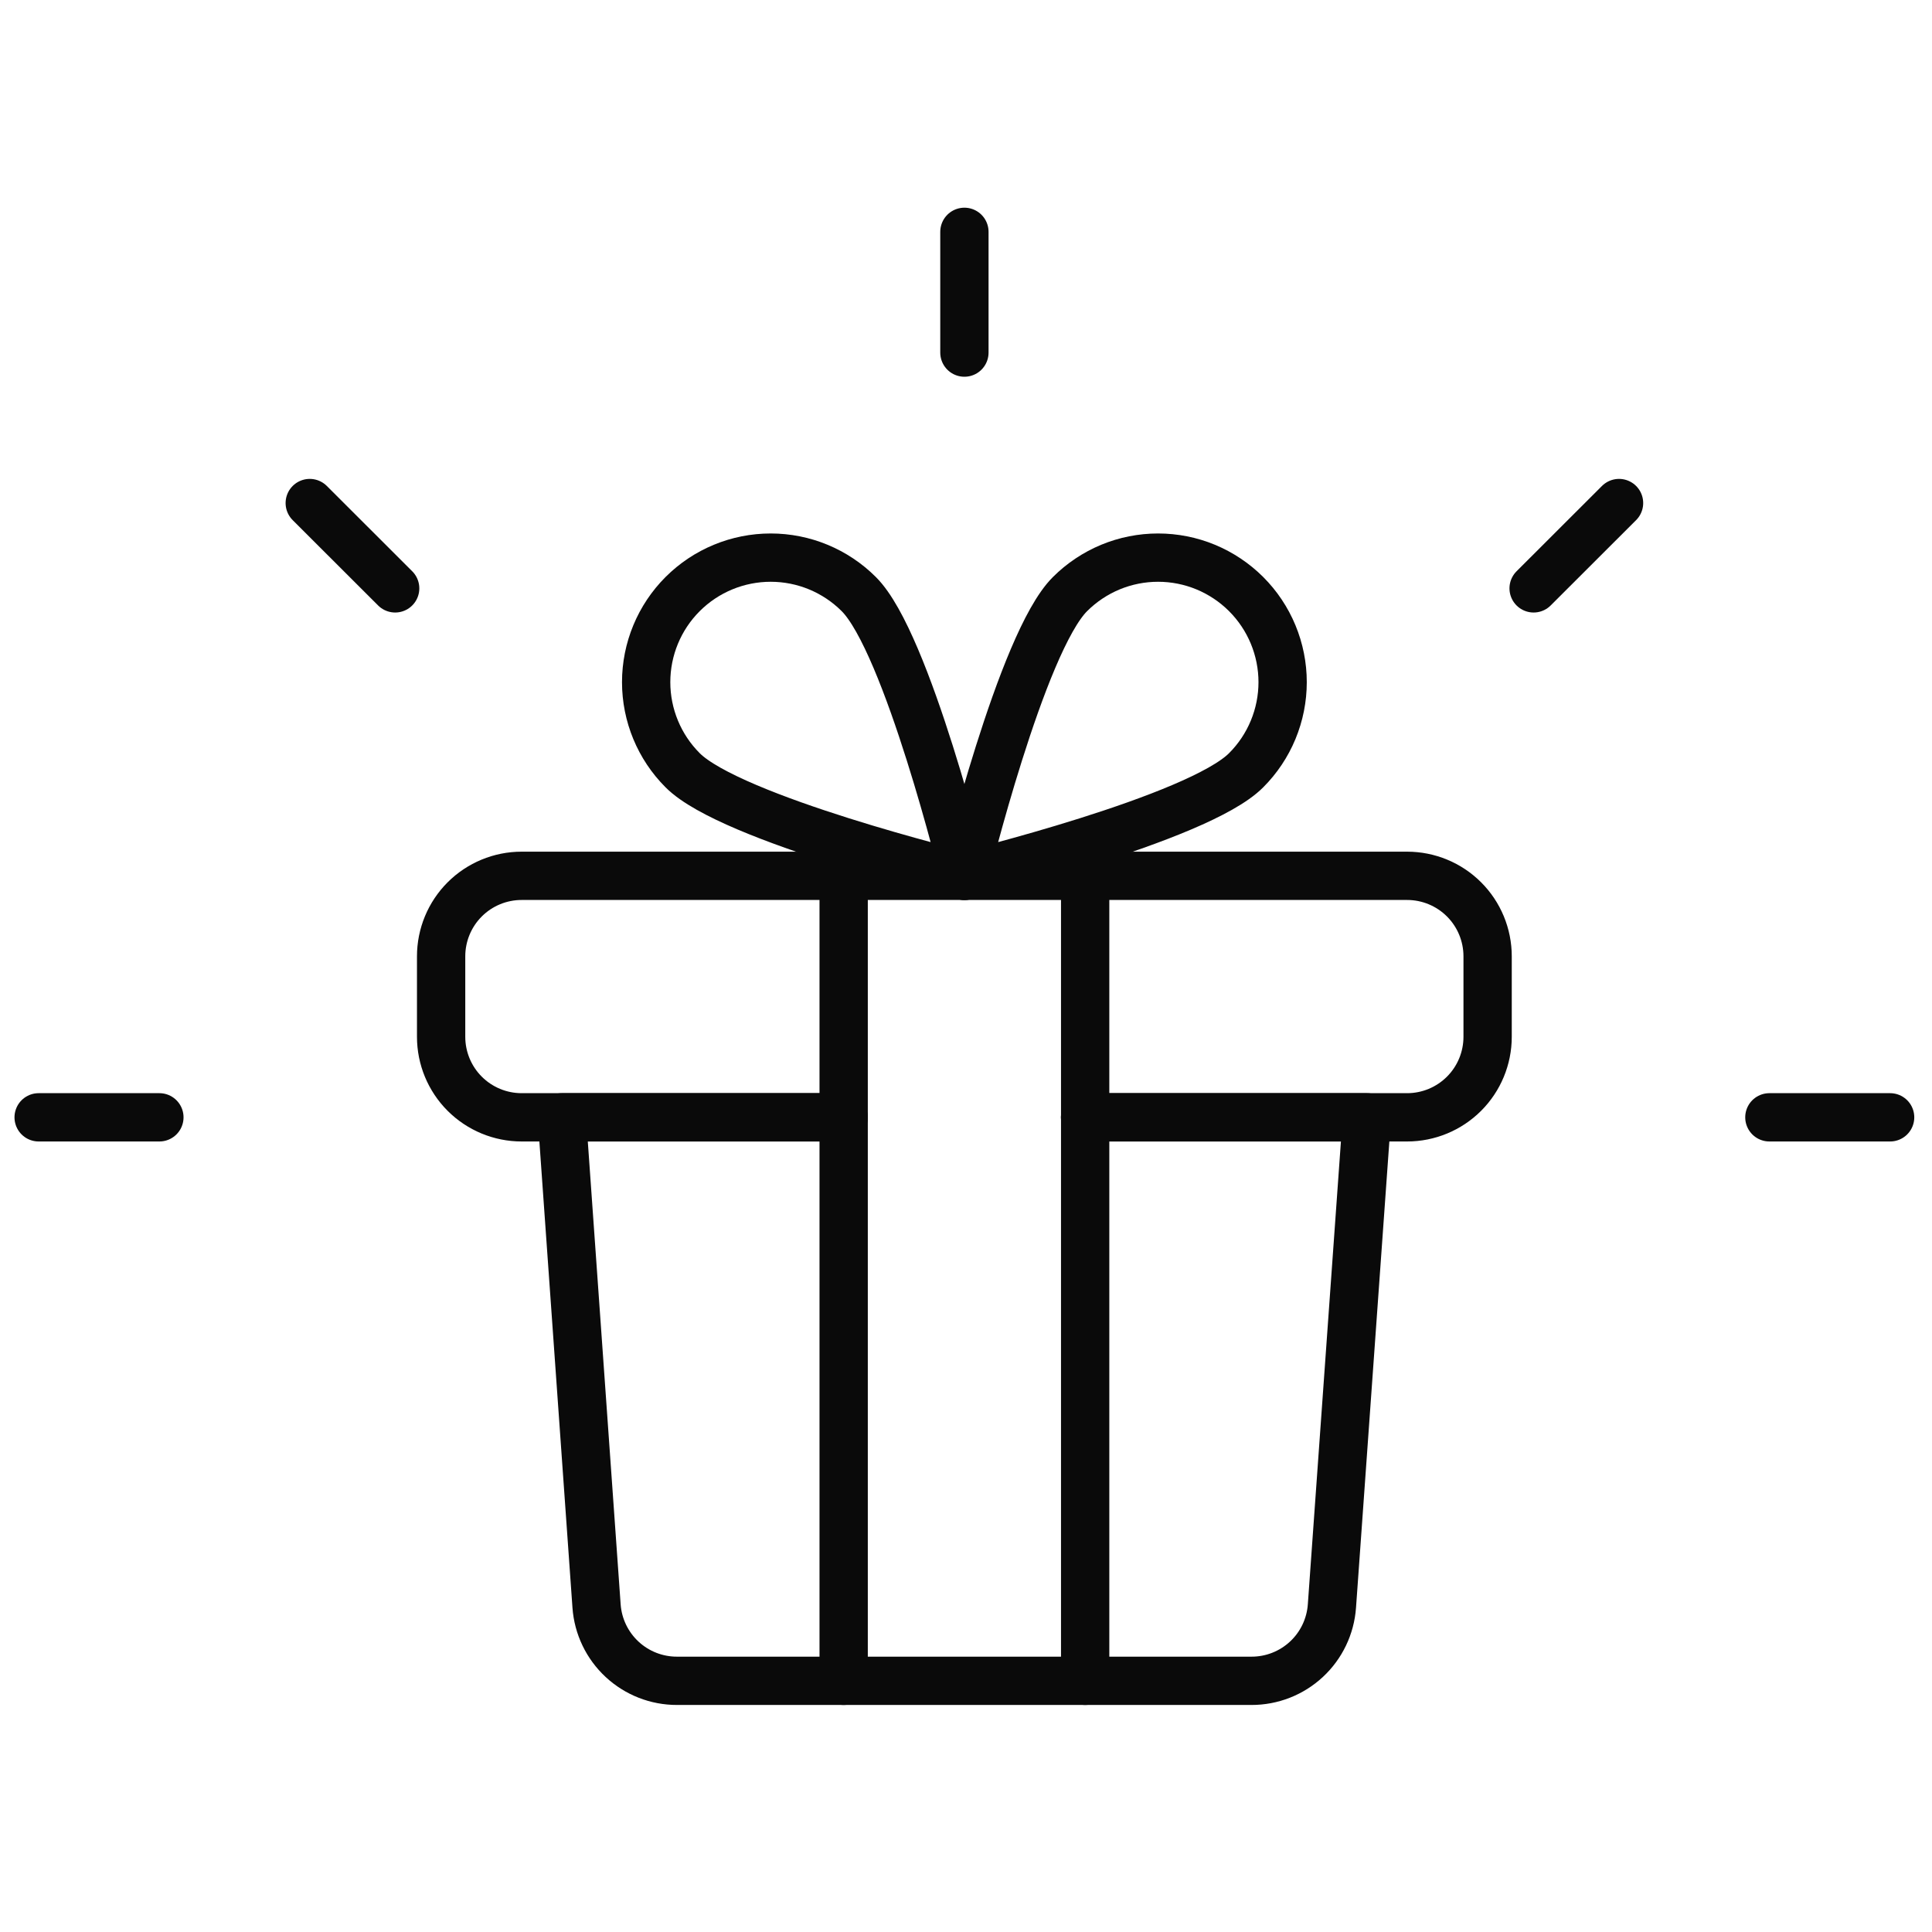 <svg width="80" height="80" viewBox="0 0 80 80" fill="none" xmlns="http://www.w3.org/2000/svg">
<path d="M34.932 46.266H21.599C20.715 46.266 19.867 45.914 19.242 45.289C18.617 44.664 18.266 43.816 18.266 42.932V39.599C18.266 38.715 18.617 37.867 19.242 37.242C19.867 36.617 20.715 36.266 21.599 36.266H58.266C59.15 36.266 59.998 36.617 60.623 37.242C61.248 37.867 61.599 38.715 61.599 39.599V42.932C61.599 43.816 61.248 44.664 60.623 45.289C59.998 45.914 59.15 46.266 58.266 46.266H44.932" stroke="#0A0A0A" stroke-width="2" stroke-linecap="round" stroke-linejoin="round"/>
<path d="M44.932 46.266H56.599L55.152 66.502C55.092 67.345 54.715 68.133 54.096 68.708C53.477 69.283 52.663 69.601 51.819 69.599H28.036C27.191 69.601 26.377 69.283 25.759 68.708C25.14 68.133 24.762 67.345 24.702 66.502L23.266 46.266H34.932" stroke="#0A0A0A" stroke-width="2" stroke-linecap="round" stroke-linejoin="round"/>
<path d="M34.934 36.266V69.599" stroke="#0A0A0A" stroke-width="2" stroke-linecap="round" stroke-linejoin="round"/>
<path d="M44.934 69.599V36.266" stroke="#0A0A0A" stroke-width="2" stroke-linecap="round" stroke-linejoin="round"/>
<path d="M28.266 31.894C30.266 33.907 39.933 36.267 39.933 36.267C39.933 36.267 37.57 26.6 35.56 24.6C34.593 23.633 33.281 23.09 31.913 23.09C30.545 23.09 29.233 23.633 28.266 24.6C27.299 25.567 26.756 26.879 26.756 28.247C26.756 29.615 27.299 30.927 28.266 31.894V31.894Z" stroke="#0A0A0A" stroke-width="2" stroke-linecap="round" stroke-linejoin="round"/>
<path d="M51.6 31.894C49.6 33.907 39.934 36.267 39.934 36.267C39.934 36.267 42.297 26.6 44.307 24.6C44.786 24.122 45.354 23.742 45.98 23.482C46.606 23.223 47.276 23.09 47.954 23.09C48.631 23.09 49.301 23.223 49.927 23.482C50.553 23.742 51.121 24.122 51.6 24.6C52.079 25.079 52.459 25.648 52.718 26.273C52.977 26.899 53.111 27.57 53.111 28.247C53.111 28.924 52.977 29.595 52.718 30.221C52.459 30.846 52.079 31.415 51.6 31.894V31.894Z" stroke="#0A0A0A" stroke-width="2" stroke-linecap="round" stroke-linejoin="round"/>
<path d="M39.934 14.6V9.6" stroke="#0A0A0A" stroke-width="2" stroke-linecap="round" stroke-linejoin="round"/>
<path d="M63.504 24.363L67.041 20.83" stroke="#0A0A0A" stroke-width="2" stroke-linecap="round" stroke-linejoin="round"/>
<path d="M73.266 46.266H78.266" stroke="#0A0A0A" stroke-width="2" stroke-linecap="round" stroke-linejoin="round"/>
<path d="M16.363 24.363L12.826 20.83" stroke="#0A0A0A" stroke-width="2" stroke-linecap="round" stroke-linejoin="round"/>
<path d="M6.6 46.266H1.6" stroke="#0A0A0A" stroke-width="2" stroke-linecap="round" stroke-linejoin="round"/>
</svg>
